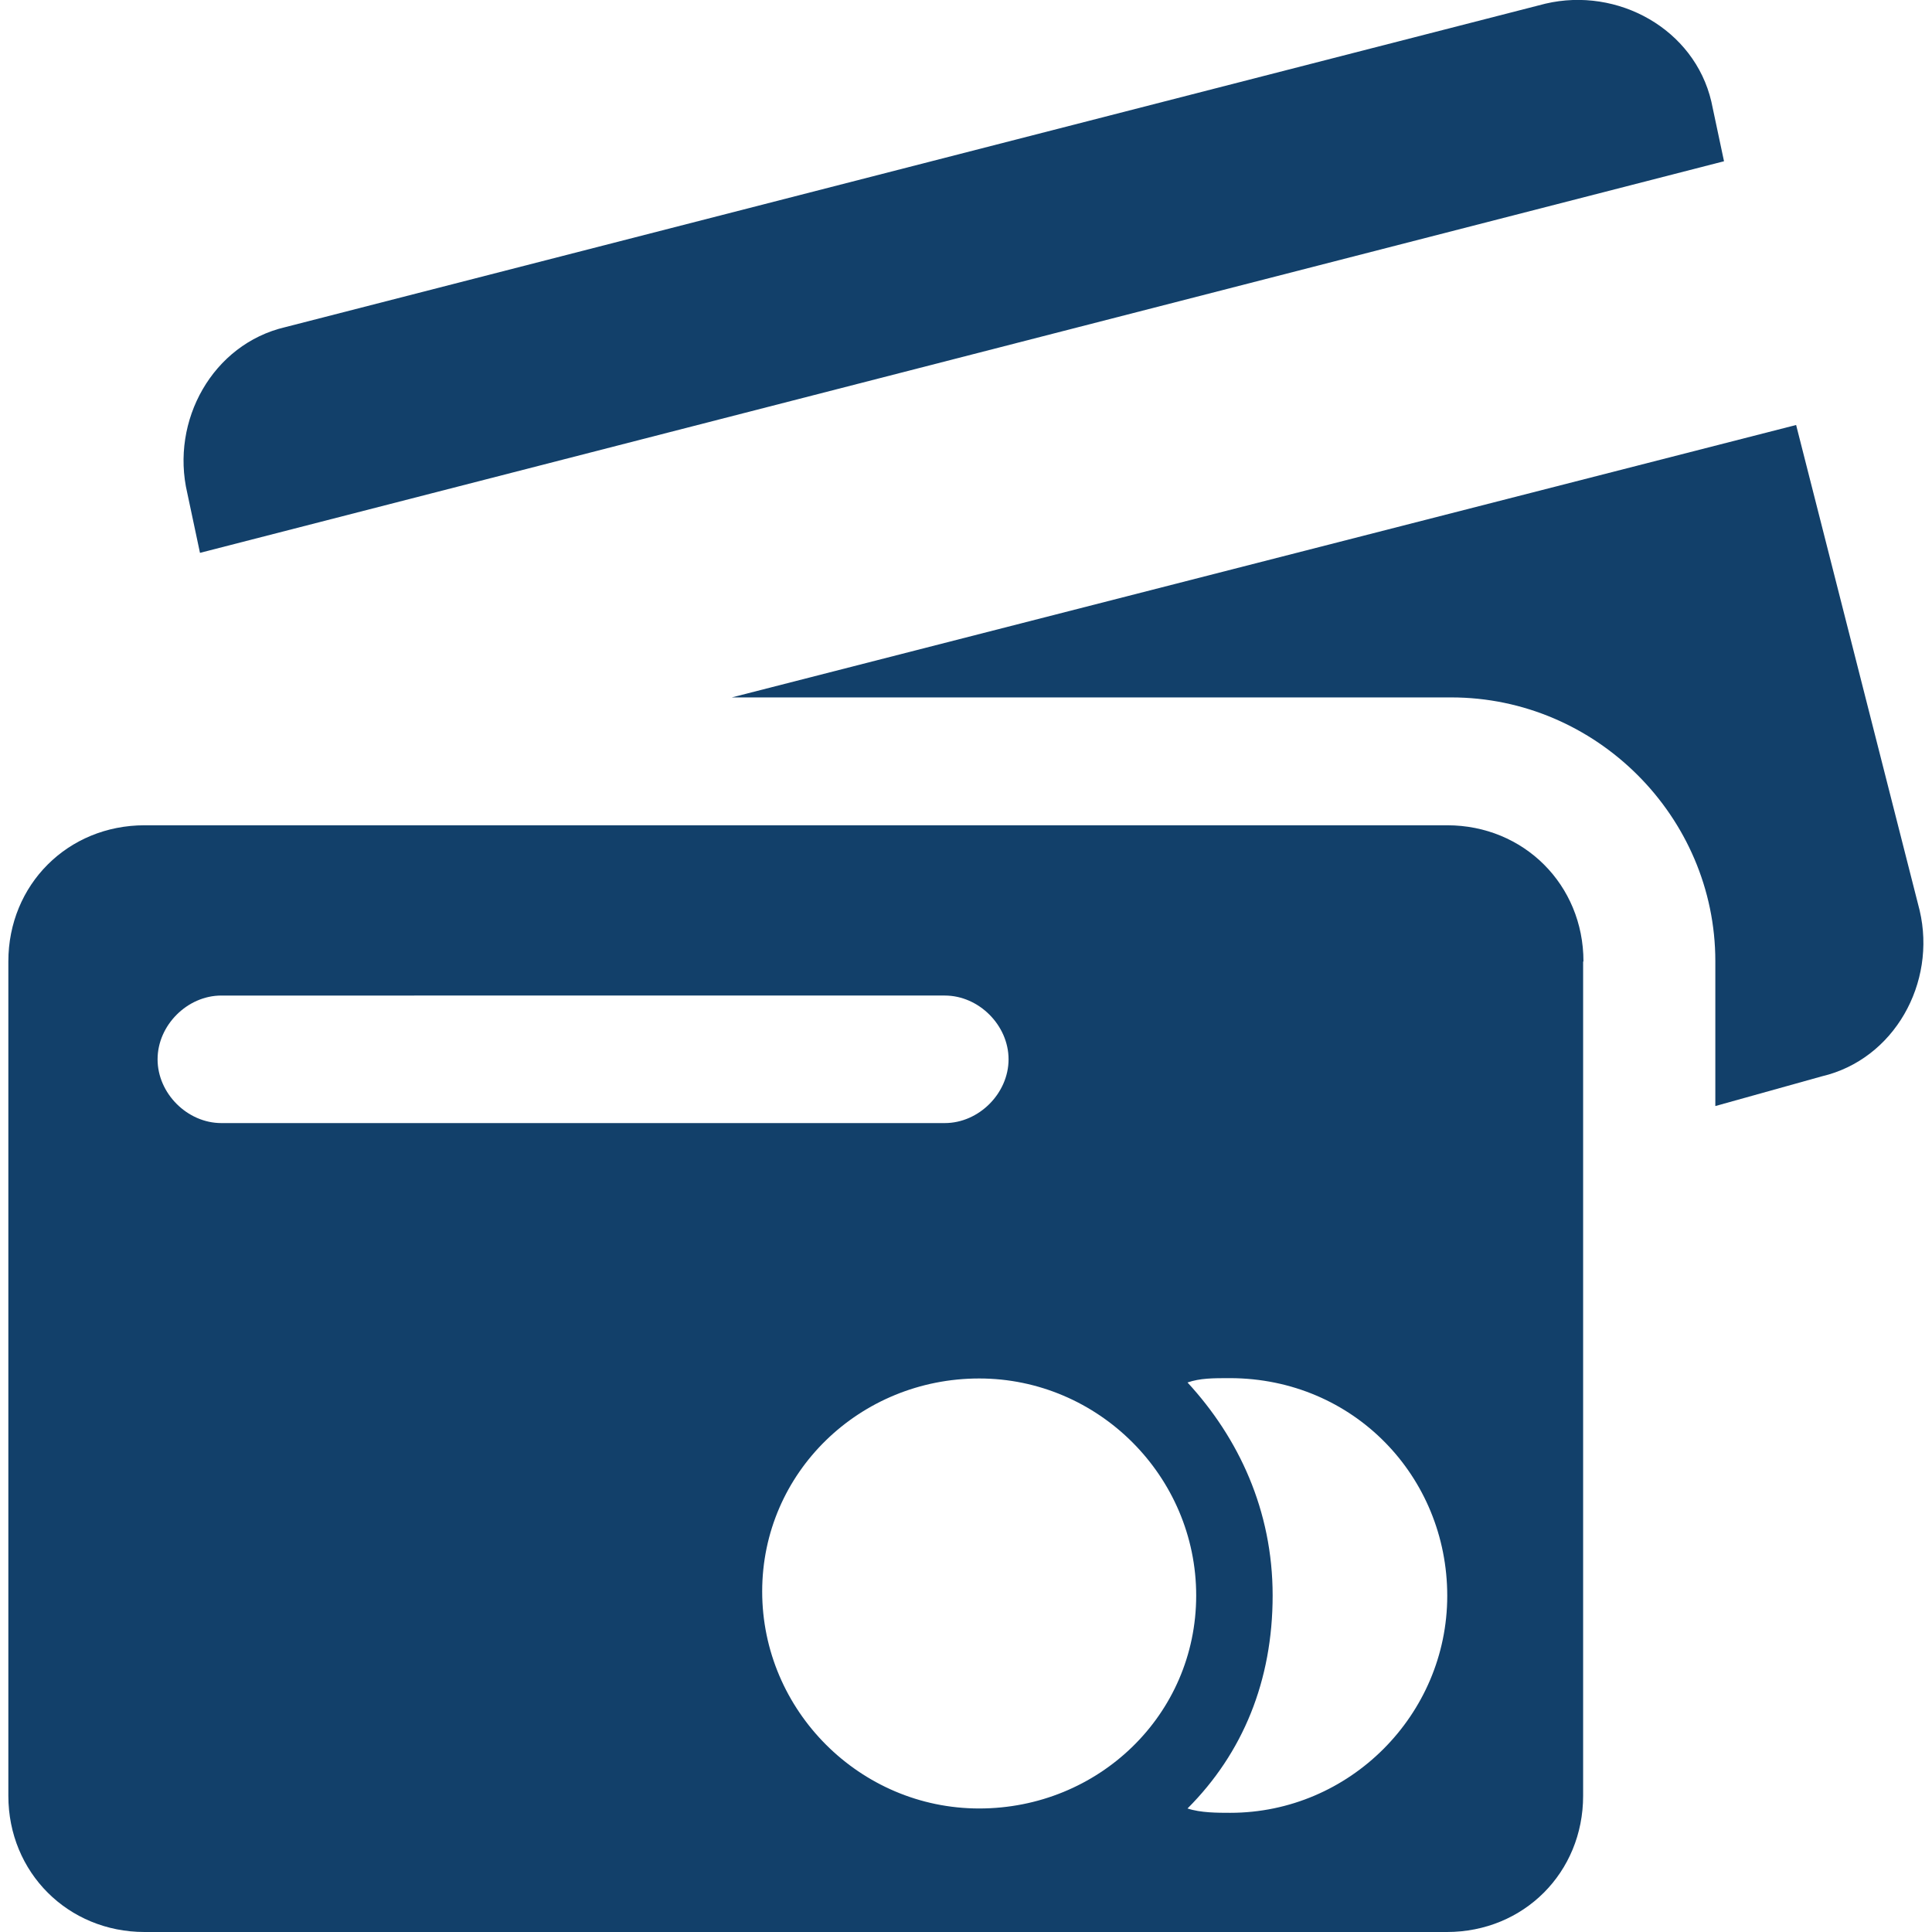 <?xml version="1.0" encoding="utf-8"?>
<!-- Generator: Adobe Illustrator 22.1.0, SVG Export Plug-In . SVG Version: 6.00 Build 0)  -->
<svg version="1.1" id="Capa_1" xmlns="http://www.w3.org/2000/svg" xmlns:xlink="http://www.w3.org/1999/xlink" x="0px" y="0px"
	 viewBox="0 0 578.7 578.7" style="enable-background:new 0 0 578.7 578.7;" xml:space="preserve">
<style type="text/css">
	.st0{fill:#12406A;}
</style>
<g>
	<g id="Layer_1_32_">
		<g>
			<path class="st0" d="M59.9,165.6L516.4,48.3l-3.8-17.9c-5.1-21.7-28-34.4-49.7-29.3L85.4,98c-21.7,5.1-34.4,28-29.3,49.7
				L59.9,165.6z"/>
			<path class="st0" d="M545.7,322.4c21.7-5.1,34.4-28,29.3-49.7l-37-145.4l-318.8,81.6h215.5c43.4,0,79.1,35.7,79.1,79v43.4
				L545.7,322.4z"/>
			<path class="st0" d="M474.3,288c0-23-17.9-40.8-40.8-40.8H43.3c-23,0-40.8,17.8-40.8,40.8v249.9c0,23,17.9,40.8,40.8,40.8h390.1
				c23,0,40.8-17.8,40.8-40.8V288z M47.2,317.3c0-10.2,8.9-19.1,19.1-19.1H283c10.2,0,19.1,8.9,19.1,19.1s-8.9,19.1-19.1,19.1H66.3
				C56.1,336.4,47.2,327.5,47.2,317.3z M293.3,541.7c-35.7,0-65-29.3-65-65s29.3-63.8,65-63.8s65,29.3,65,65
				C358.3,513.7,329,541.7,293.3,541.7z M433.5,478c0,35.7-29.3,65-65,65c-3.8,0-8.9,0-12.8-1.3c16.6-16.6,25.5-38.3,25.5-63.8
				s-10.2-47.2-25.5-63.8c3.8-1.3,7.6-1.3,12.8-1.3C405.5,412.9,433.5,442.3,433.5,478z"/>
		</g>
	</g>
</g>
</svg>
